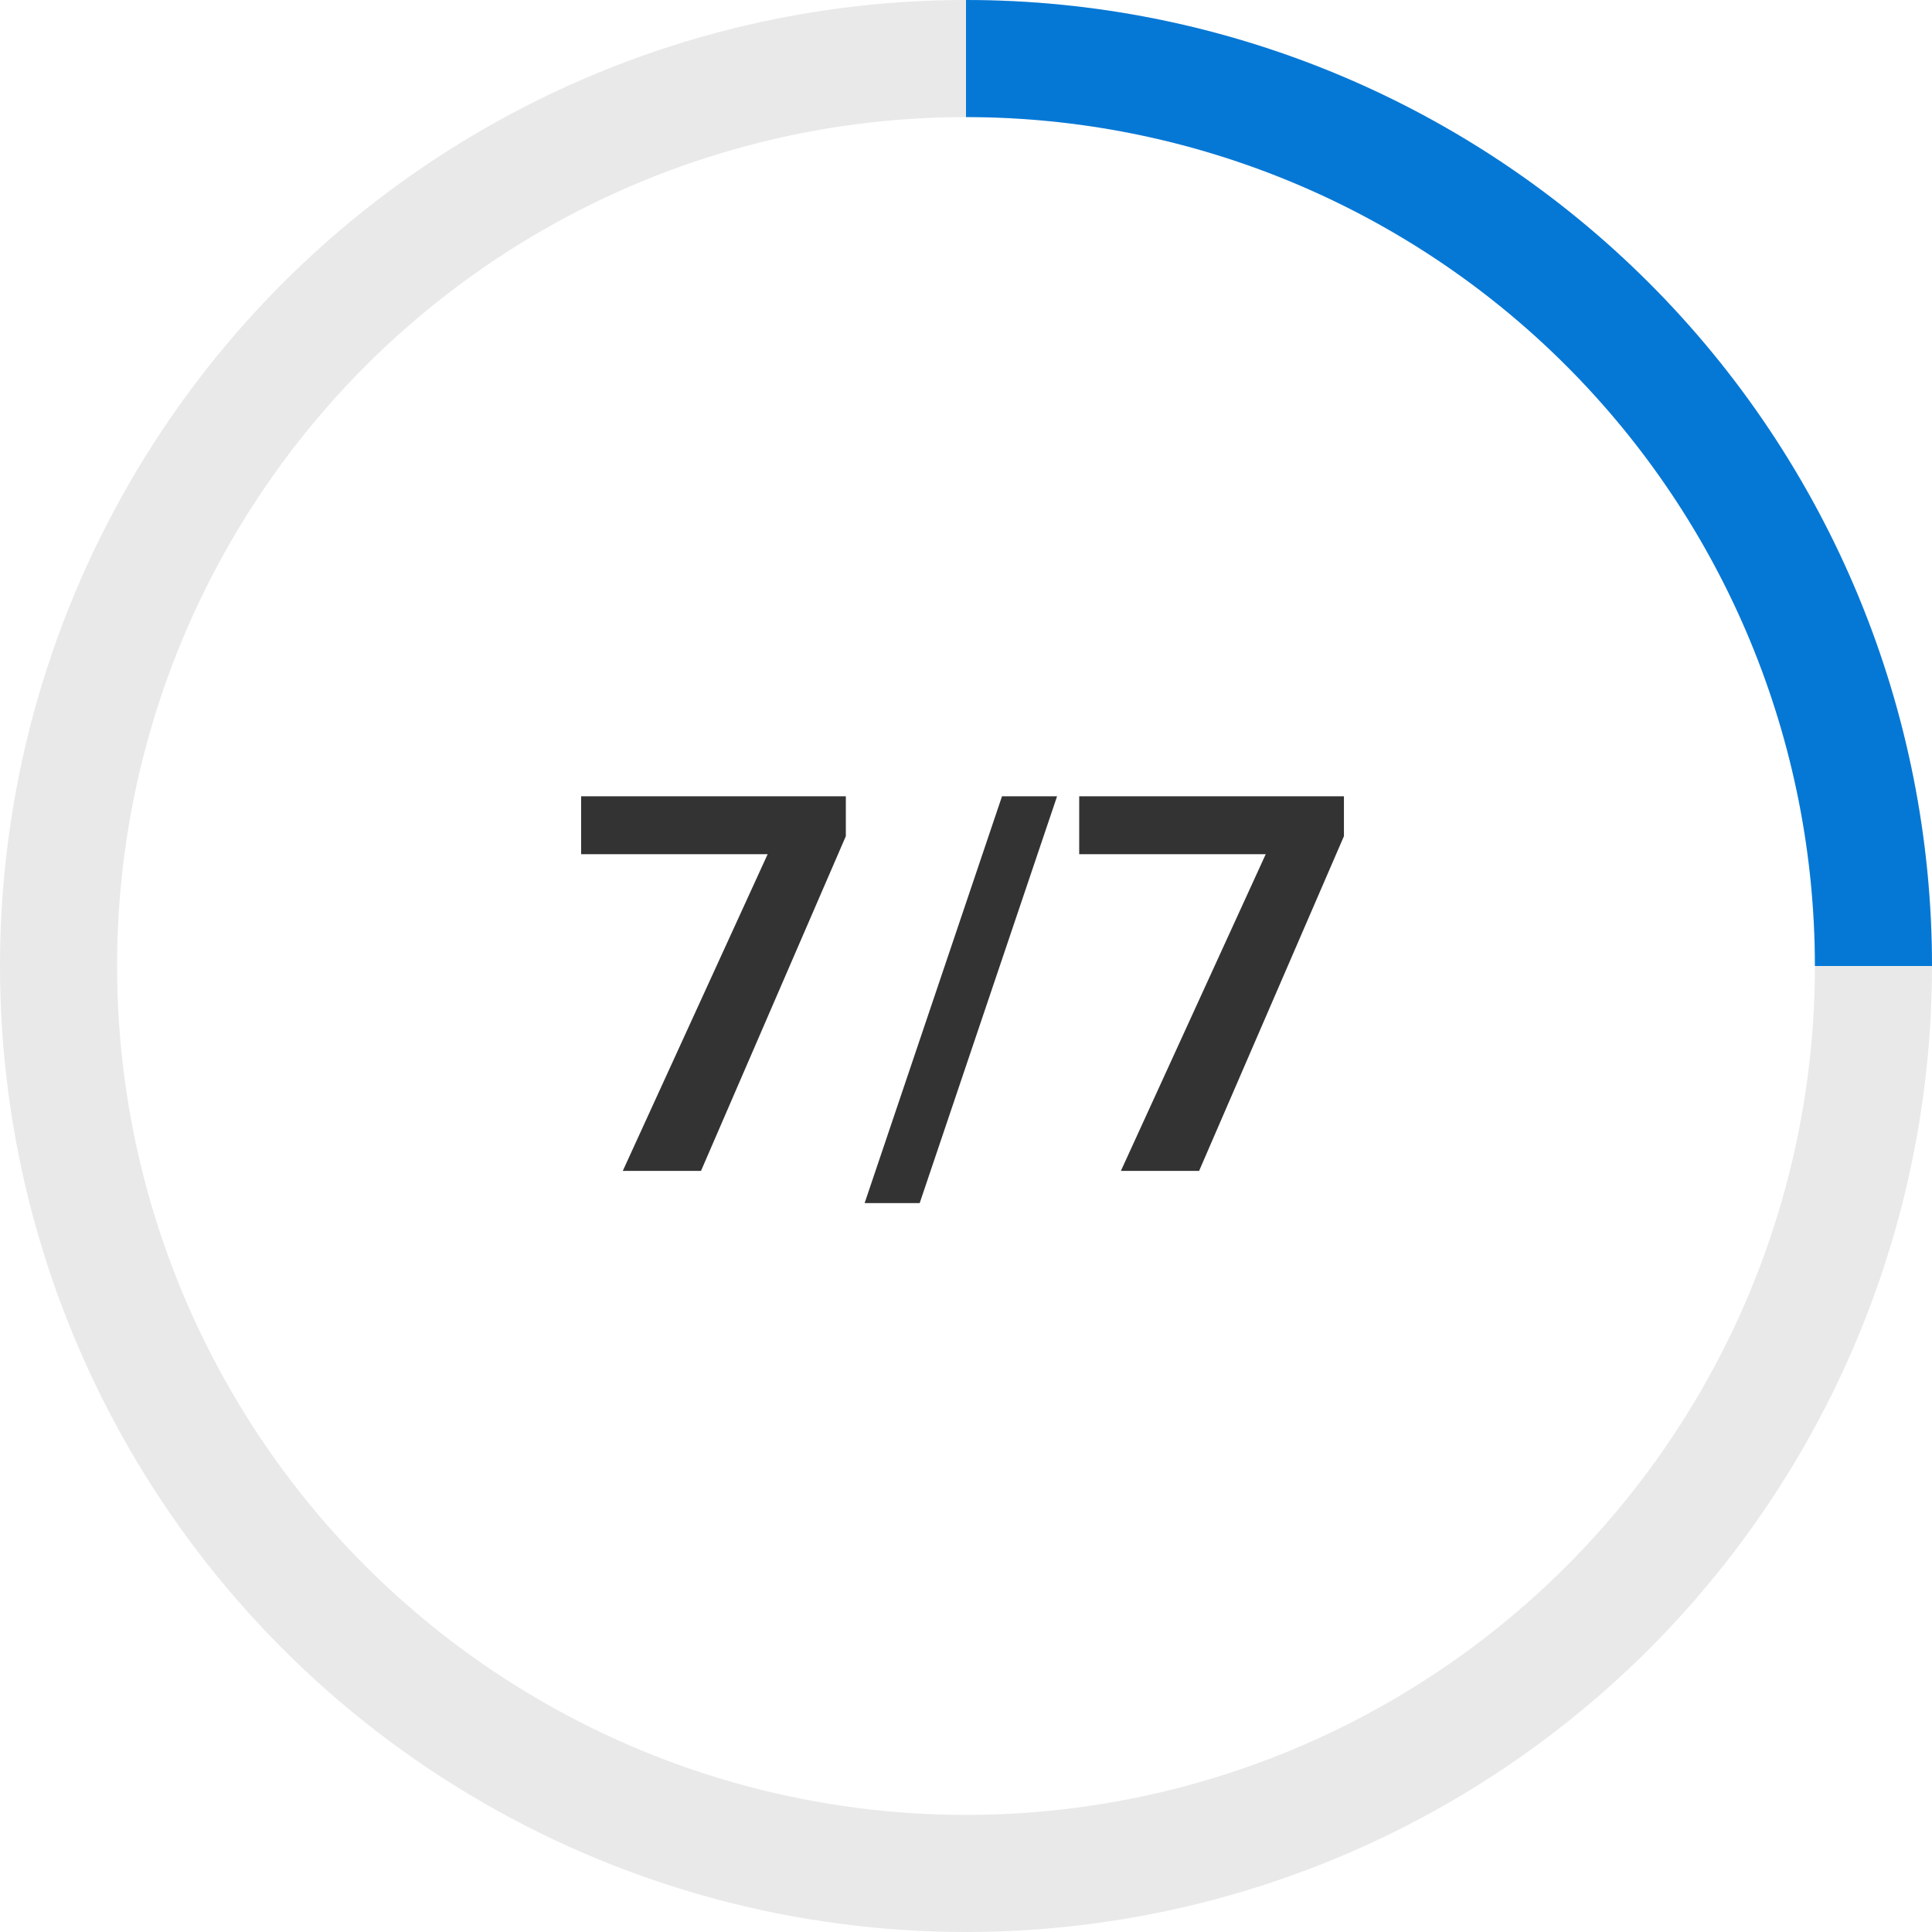 <svg width="66" height="66" viewBox="0 0 66 66" fill="none" xmlns="http://www.w3.org/2000/svg">
<circle cx="33" cy="33" r="31" stroke="#E9E9E9" stroke-width="4"/>
<path d="M64 33C64 28.929 63.198 24.898 61.64 21.137C60.082 17.376 57.799 13.958 54.92 11.08C52.042 8.201 48.624 5.918 44.863 4.36C41.102 2.802 37.071 2 33 2" stroke="#0578D6" stroke-width="4"/>
<path d="M28.895 27.203V28.565L23.947 40H21.275L26.224 29.181H19.852V27.203H28.895ZM36.111 27.203L31.418 41.099H29.537L34.23 27.203H36.111ZM45.911 27.203V28.565L40.963 40H38.291L43.239 29.181H36.867V27.203H45.911Z" fill="#333333"/>
</svg>
